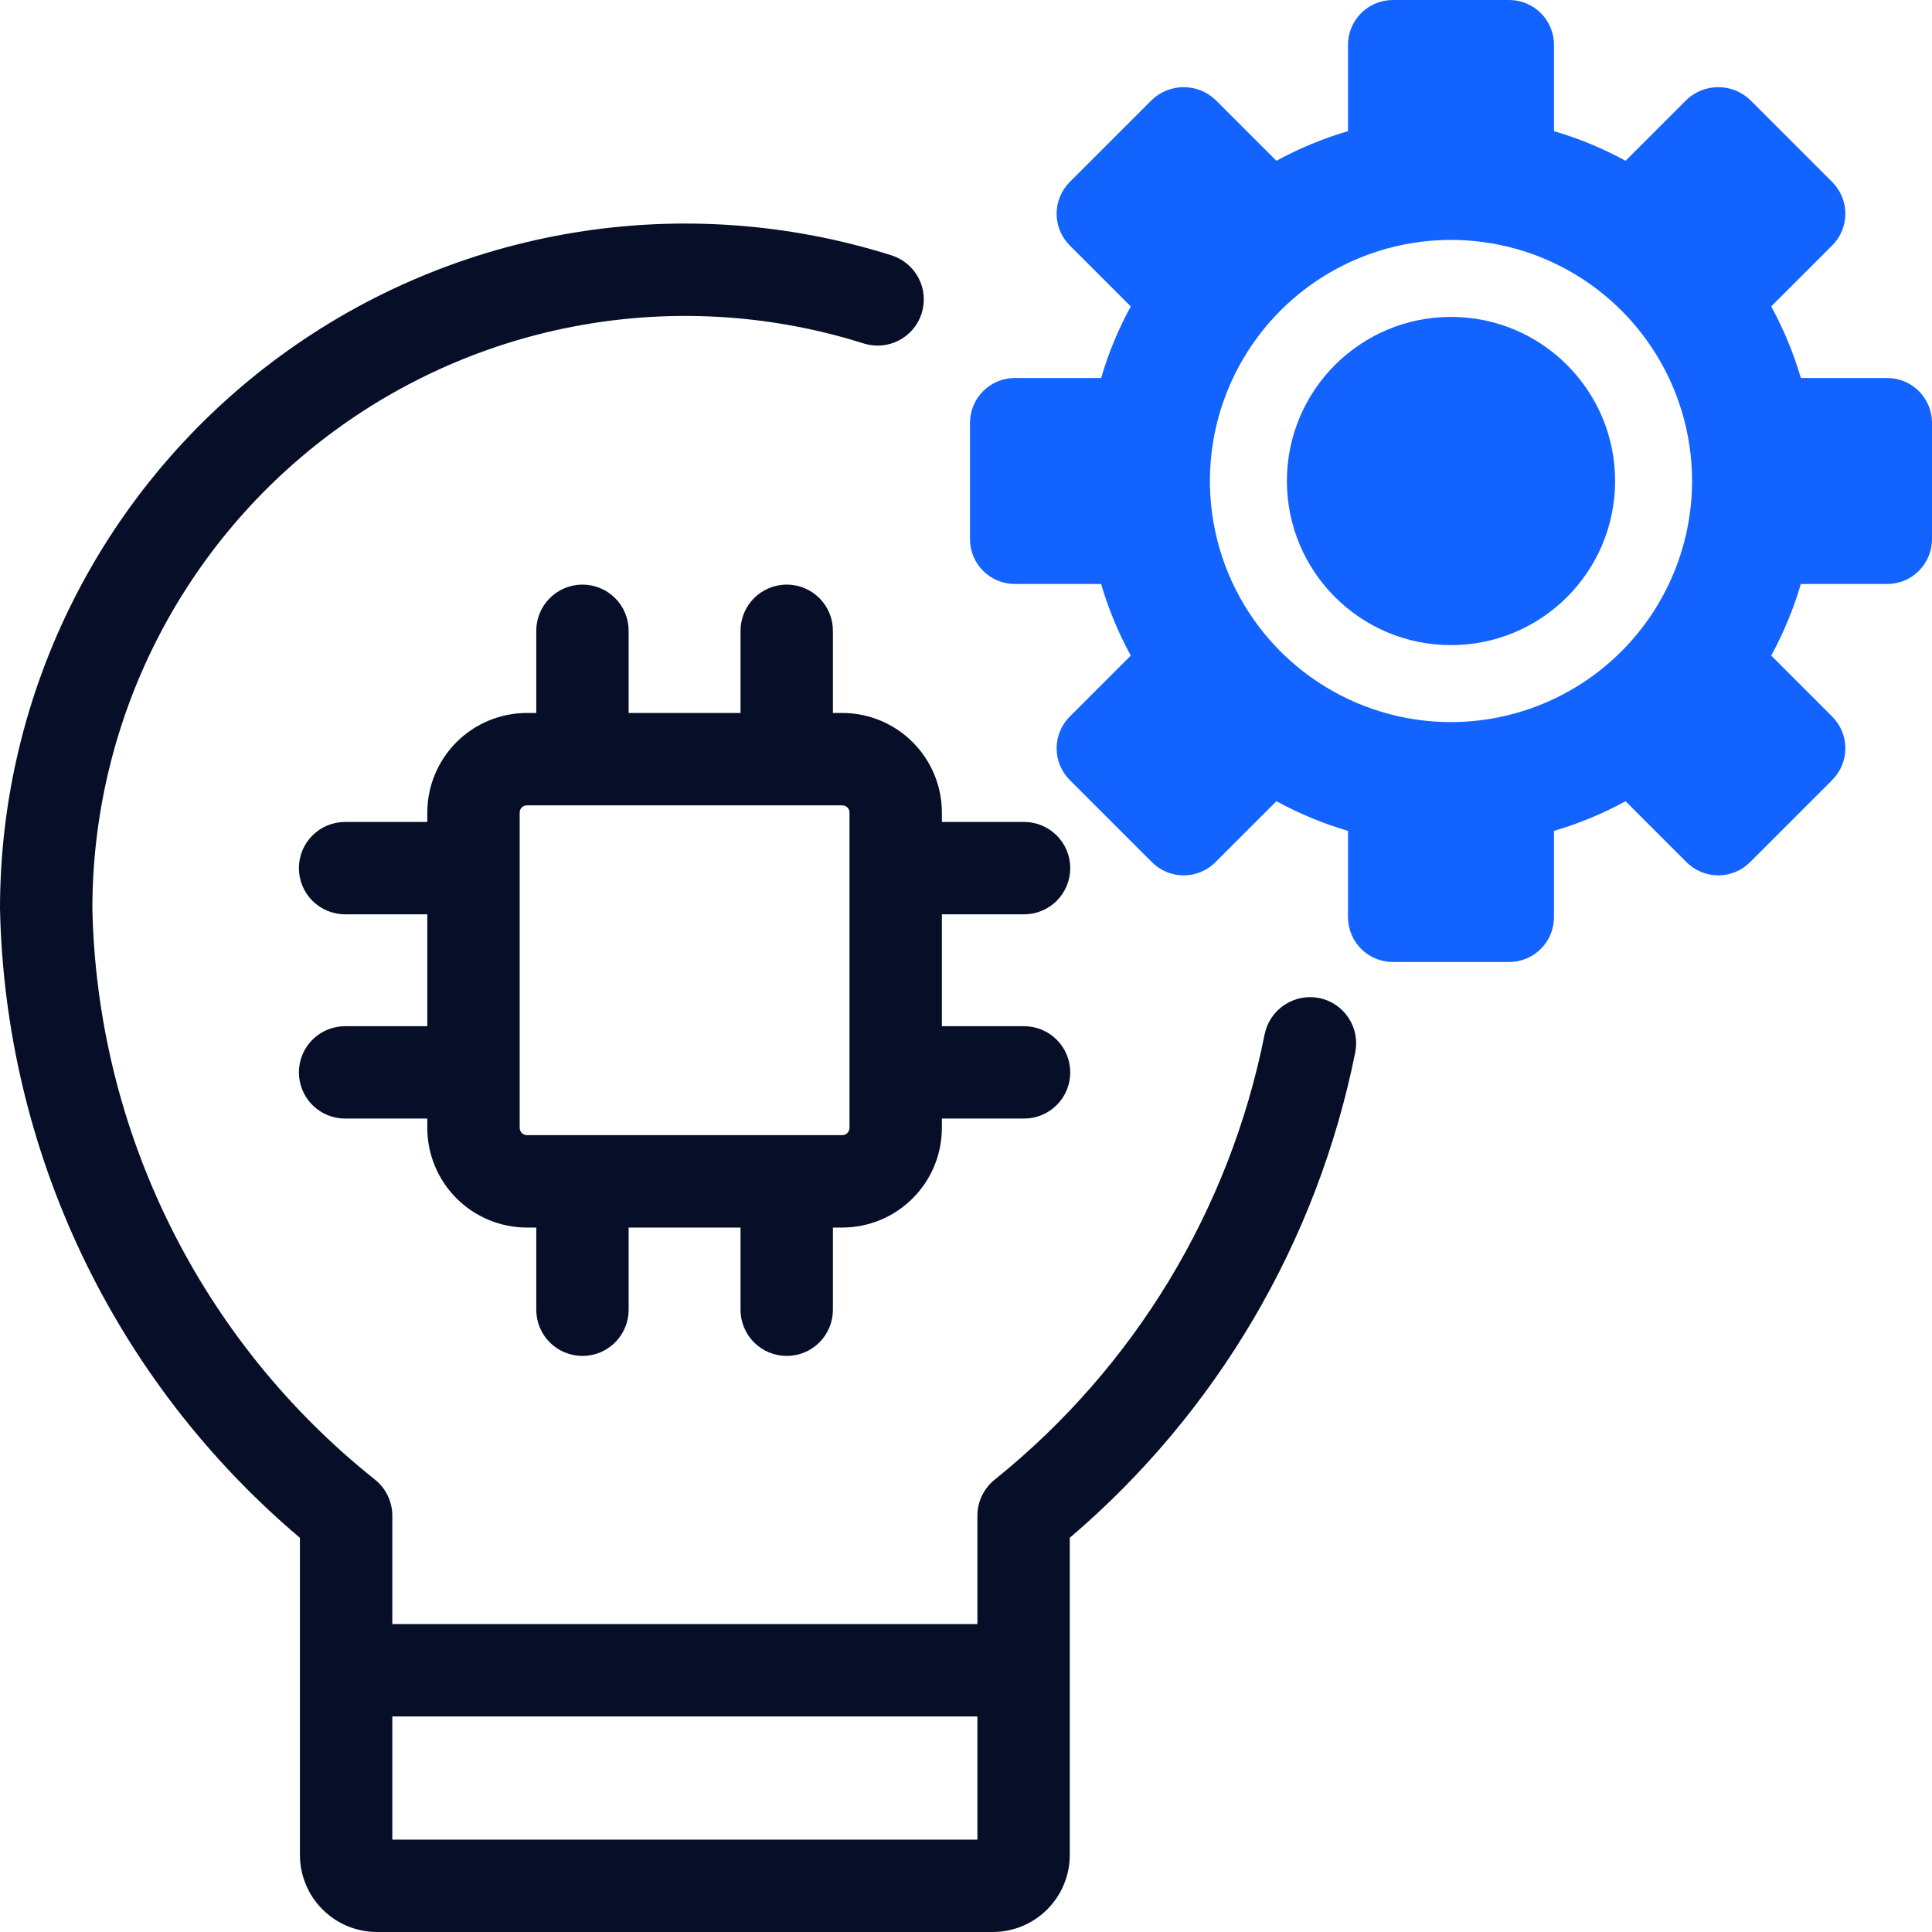 <svg width="70" height="70" viewBox="0 0 70 70" fill="none" xmlns="http://www.w3.org/2000/svg">
<path d="M52.573 23.374C55.856 23.374 58.518 20.712 58.518 17.428C58.518 14.144 55.856 11.482 52.573 11.482C49.289 11.482 46.627 14.144 46.627 17.428C46.627 20.712 49.289 23.374 52.573 23.374Z" fill="#1263FF"/>
<path d="M68.375 13.696H65.248C64.985 12.795 64.624 11.926 64.174 11.102L66.385 8.892C66.536 8.741 66.656 8.562 66.737 8.365C66.819 8.168 66.861 7.957 66.861 7.743C66.861 7.53 66.819 7.319 66.737 7.122C66.656 6.925 66.536 6.745 66.385 6.595L63.405 3.615C63.095 3.321 62.684 3.158 62.256 3.158C61.829 3.158 61.418 3.321 61.108 3.615L58.897 5.826C58.074 5.375 57.205 5.015 56.304 4.752V1.625C56.304 1.411 56.262 1.2 56.18 1.003C56.099 0.806 55.979 0.627 55.828 0.476C55.677 0.325 55.498 0.205 55.301 0.124C55.104 0.042 54.893 -3.66143e-05 54.679 2.39531e-08H50.465C50.252 -3.66143e-05 50.04 0.042 49.843 0.124C49.646 0.205 49.467 0.325 49.316 0.476C49.165 0.627 49.046 0.806 48.964 1.003C48.882 1.2 48.84 1.411 48.84 1.625V4.752C47.94 5.015 47.07 5.375 46.247 5.826L44.036 3.615C43.725 3.321 43.314 3.158 42.887 3.158C42.46 3.158 42.049 3.321 41.739 3.615L38.759 6.595C38.608 6.745 38.489 6.925 38.407 7.122C38.325 7.319 38.283 7.53 38.283 7.743C38.283 7.957 38.325 8.168 38.407 8.365C38.489 8.562 38.608 8.741 38.759 8.892L40.97 11.102C40.519 11.926 40.159 12.795 39.896 13.696H36.769C36.556 13.696 36.344 13.738 36.147 13.819C35.95 13.901 35.771 14.021 35.62 14.172C35.469 14.322 35.35 14.502 35.268 14.699C35.187 14.896 35.145 15.107 35.145 15.32V19.535C35.145 19.748 35.187 19.959 35.268 20.157C35.35 20.354 35.469 20.533 35.62 20.683C35.771 20.834 35.95 20.954 36.147 21.036C36.344 21.117 36.556 21.159 36.769 21.159H39.896C40.159 22.06 40.519 22.929 40.97 23.753L38.759 25.964C38.608 26.114 38.489 26.294 38.407 26.491C38.325 26.688 38.283 26.899 38.283 27.112C38.283 27.326 38.325 27.537 38.407 27.734C38.489 27.931 38.608 28.11 38.759 28.261L41.739 31.241C41.889 31.391 42.068 31.511 42.266 31.593C42.463 31.674 42.674 31.716 42.887 31.716C43.1 31.716 43.312 31.674 43.509 31.593C43.706 31.511 43.885 31.391 44.036 31.241L46.247 29.03C47.07 29.48 47.94 29.84 48.84 30.104V33.23C48.84 33.444 48.882 33.655 48.964 33.852C49.045 34.049 49.165 34.228 49.316 34.379C49.467 34.53 49.646 34.65 49.843 34.731C50.04 34.813 50.252 34.855 50.465 34.855H54.679C54.892 34.855 55.104 34.813 55.301 34.731C55.498 34.65 55.677 34.53 55.828 34.379C55.979 34.228 56.099 34.049 56.18 33.852C56.262 33.655 56.304 33.444 56.304 33.23V30.104C57.205 29.84 58.074 29.48 58.897 29.03L61.108 31.241C61.259 31.391 61.438 31.511 61.635 31.593C61.832 31.674 62.043 31.716 62.256 31.716C62.47 31.716 62.681 31.674 62.878 31.593C63.075 31.511 63.254 31.391 63.405 31.241L66.385 28.261C66.536 28.11 66.656 27.931 66.737 27.734C66.819 27.537 66.861 27.326 66.861 27.112C66.861 26.899 66.819 26.688 66.737 26.491C66.656 26.294 66.536 26.115 66.385 25.964L64.174 23.753C64.624 22.93 64.985 22.06 65.248 21.159H68.375C68.588 21.159 68.8 21.117 68.997 21.036C69.194 20.954 69.373 20.834 69.524 20.683C69.675 20.533 69.794 20.354 69.876 20.157C69.958 19.959 70 19.748 70 19.535V15.32C70 15.107 69.958 14.896 69.876 14.699C69.794 14.502 69.675 14.322 69.524 14.171C69.373 14.021 69.194 13.901 68.997 13.819C68.8 13.738 68.588 13.696 68.375 13.696ZM52.572 26.163C50.844 26.163 49.156 25.65 47.719 24.69C46.283 23.731 45.163 22.366 44.502 20.77C43.841 19.174 43.668 17.418 44.005 15.723C44.342 14.029 45.174 12.473 46.395 11.251C47.617 10.029 49.173 9.197 50.868 8.86C52.562 8.523 54.319 8.696 55.915 9.357C57.511 10.019 58.875 11.138 59.835 12.575C60.795 14.011 61.307 15.7 61.307 17.427C61.305 19.744 60.383 21.964 58.746 23.601C57.108 25.239 54.888 26.16 52.572 26.163Z" fill="#1263FF"/>
<path d="M47.782 36.157C47.346 36.075 46.896 36.168 46.528 36.416C46.161 36.663 45.906 37.046 45.819 37.481C44.557 43.831 41.102 49.535 36.059 53.595C35.857 53.752 35.695 53.952 35.583 54.181C35.471 54.41 35.413 54.661 35.413 54.916V58.843H14.214V54.916C14.214 54.661 14.156 54.41 14.044 54.181C13.932 53.952 13.77 53.752 13.568 53.595C10.452 51.109 7.92 47.967 6.154 44.393C4.387 40.819 3.429 36.899 3.347 32.913C3.349 29.54 4.145 26.214 5.671 23.206C7.198 20.198 9.411 17.591 12.133 15.598C14.854 13.604 18.007 12.28 21.335 11.732C24.664 11.184 28.075 11.428 31.292 12.444C31.715 12.578 32.174 12.539 32.568 12.334C32.962 12.13 33.259 11.778 33.393 11.355C33.527 10.932 33.488 10.473 33.284 10.079C33.079 9.684 32.727 9.388 32.304 9.253C28.585 8.078 24.642 7.796 20.795 8.429C16.947 9.062 13.302 10.592 10.156 12.897C7.01 15.201 4.451 18.214 2.686 21.692C0.922 25.169 0.002 29.014 0 32.913C0.089 37.268 1.103 41.554 2.977 45.486C4.851 49.418 7.541 52.906 10.867 55.718V67.21C10.868 67.95 11.162 68.659 11.685 69.182C12.208 69.705 12.917 69.999 13.657 70H35.971C36.71 69.999 37.419 69.705 37.942 69.182C38.465 68.659 38.759 67.95 38.76 67.21V55.717C44.087 51.179 47.731 44.98 49.105 38.119C49.19 37.684 49.098 37.232 48.85 36.864C48.602 36.496 48.217 36.242 47.782 36.157ZM14.214 66.653V62.19H35.413V66.653H14.214Z" fill="#060E28"/>
<path d="M30.518 25.832H30.178V22.854C30.178 22.41 30.002 21.985 29.688 21.671C29.374 21.357 28.948 21.181 28.504 21.181C28.061 21.181 27.635 21.357 27.321 21.671C27.007 21.985 26.831 22.41 26.831 22.854V25.832H22.777V22.854C22.777 22.41 22.601 21.985 22.287 21.671C21.973 21.357 21.547 21.181 21.104 21.181C20.66 21.181 20.234 21.357 19.92 21.671C19.606 21.985 19.43 22.41 19.43 22.854V25.832H19.09C18.133 25.833 17.216 26.213 16.54 26.89C15.864 27.566 15.483 28.483 15.482 29.439V29.781H12.504C12.06 29.781 11.634 29.957 11.32 30.271C11.006 30.585 10.83 31.01 10.83 31.454C10.83 31.898 11.006 32.324 11.32 32.638C11.634 32.951 12.06 33.128 12.504 33.128H15.482V37.181H12.504C12.06 37.181 11.634 37.357 11.32 37.671C11.006 37.985 10.83 38.411 10.83 38.854C10.83 39.298 11.006 39.724 11.32 40.038C11.634 40.352 12.06 40.528 12.504 40.528H15.482V40.868C15.483 41.825 15.863 42.742 16.54 43.418C17.216 44.095 18.133 44.475 19.09 44.477H19.43V47.454C19.43 47.898 19.606 48.324 19.92 48.638C20.234 48.952 20.66 49.128 21.104 49.128C21.547 49.128 21.973 48.952 22.287 48.638C22.601 48.324 22.777 47.898 22.777 47.454V44.477H26.831V47.454C26.831 47.898 27.007 48.324 27.321 48.638C27.635 48.952 28.061 49.128 28.504 49.128C28.948 49.128 29.374 48.952 29.688 48.638C30.002 48.324 30.178 47.898 30.178 47.454V44.477H30.518C31.475 44.475 32.392 44.095 33.068 43.418C33.745 42.742 34.125 41.825 34.126 40.868V40.528H37.104C37.548 40.528 37.973 40.352 38.287 40.038C38.601 39.724 38.777 39.298 38.777 38.854C38.777 38.411 38.601 37.985 38.287 37.671C37.973 37.357 37.548 37.181 37.104 37.181H34.126V33.128H37.104C37.548 33.128 37.973 32.951 38.287 32.638C38.601 32.324 38.777 31.898 38.777 31.454C38.777 31.01 38.601 30.585 38.287 30.271C37.973 29.957 37.548 29.781 37.104 29.781H34.126V29.439C34.125 28.483 33.745 27.566 33.068 26.89C32.392 26.213 31.475 25.833 30.518 25.832ZM30.779 40.868C30.778 40.937 30.75 41.003 30.702 41.052C30.653 41.1 30.587 41.128 30.518 41.129H19.09C19.021 41.128 18.955 41.1 18.906 41.052C18.858 41.003 18.83 40.937 18.829 40.868V29.439C18.829 29.37 18.857 29.304 18.905 29.255C18.954 29.207 19.02 29.179 19.09 29.179H30.518C30.587 29.179 30.654 29.207 30.703 29.255C30.751 29.304 30.779 29.37 30.779 29.439V40.868Z" fill="#060E28"/>
</svg>
